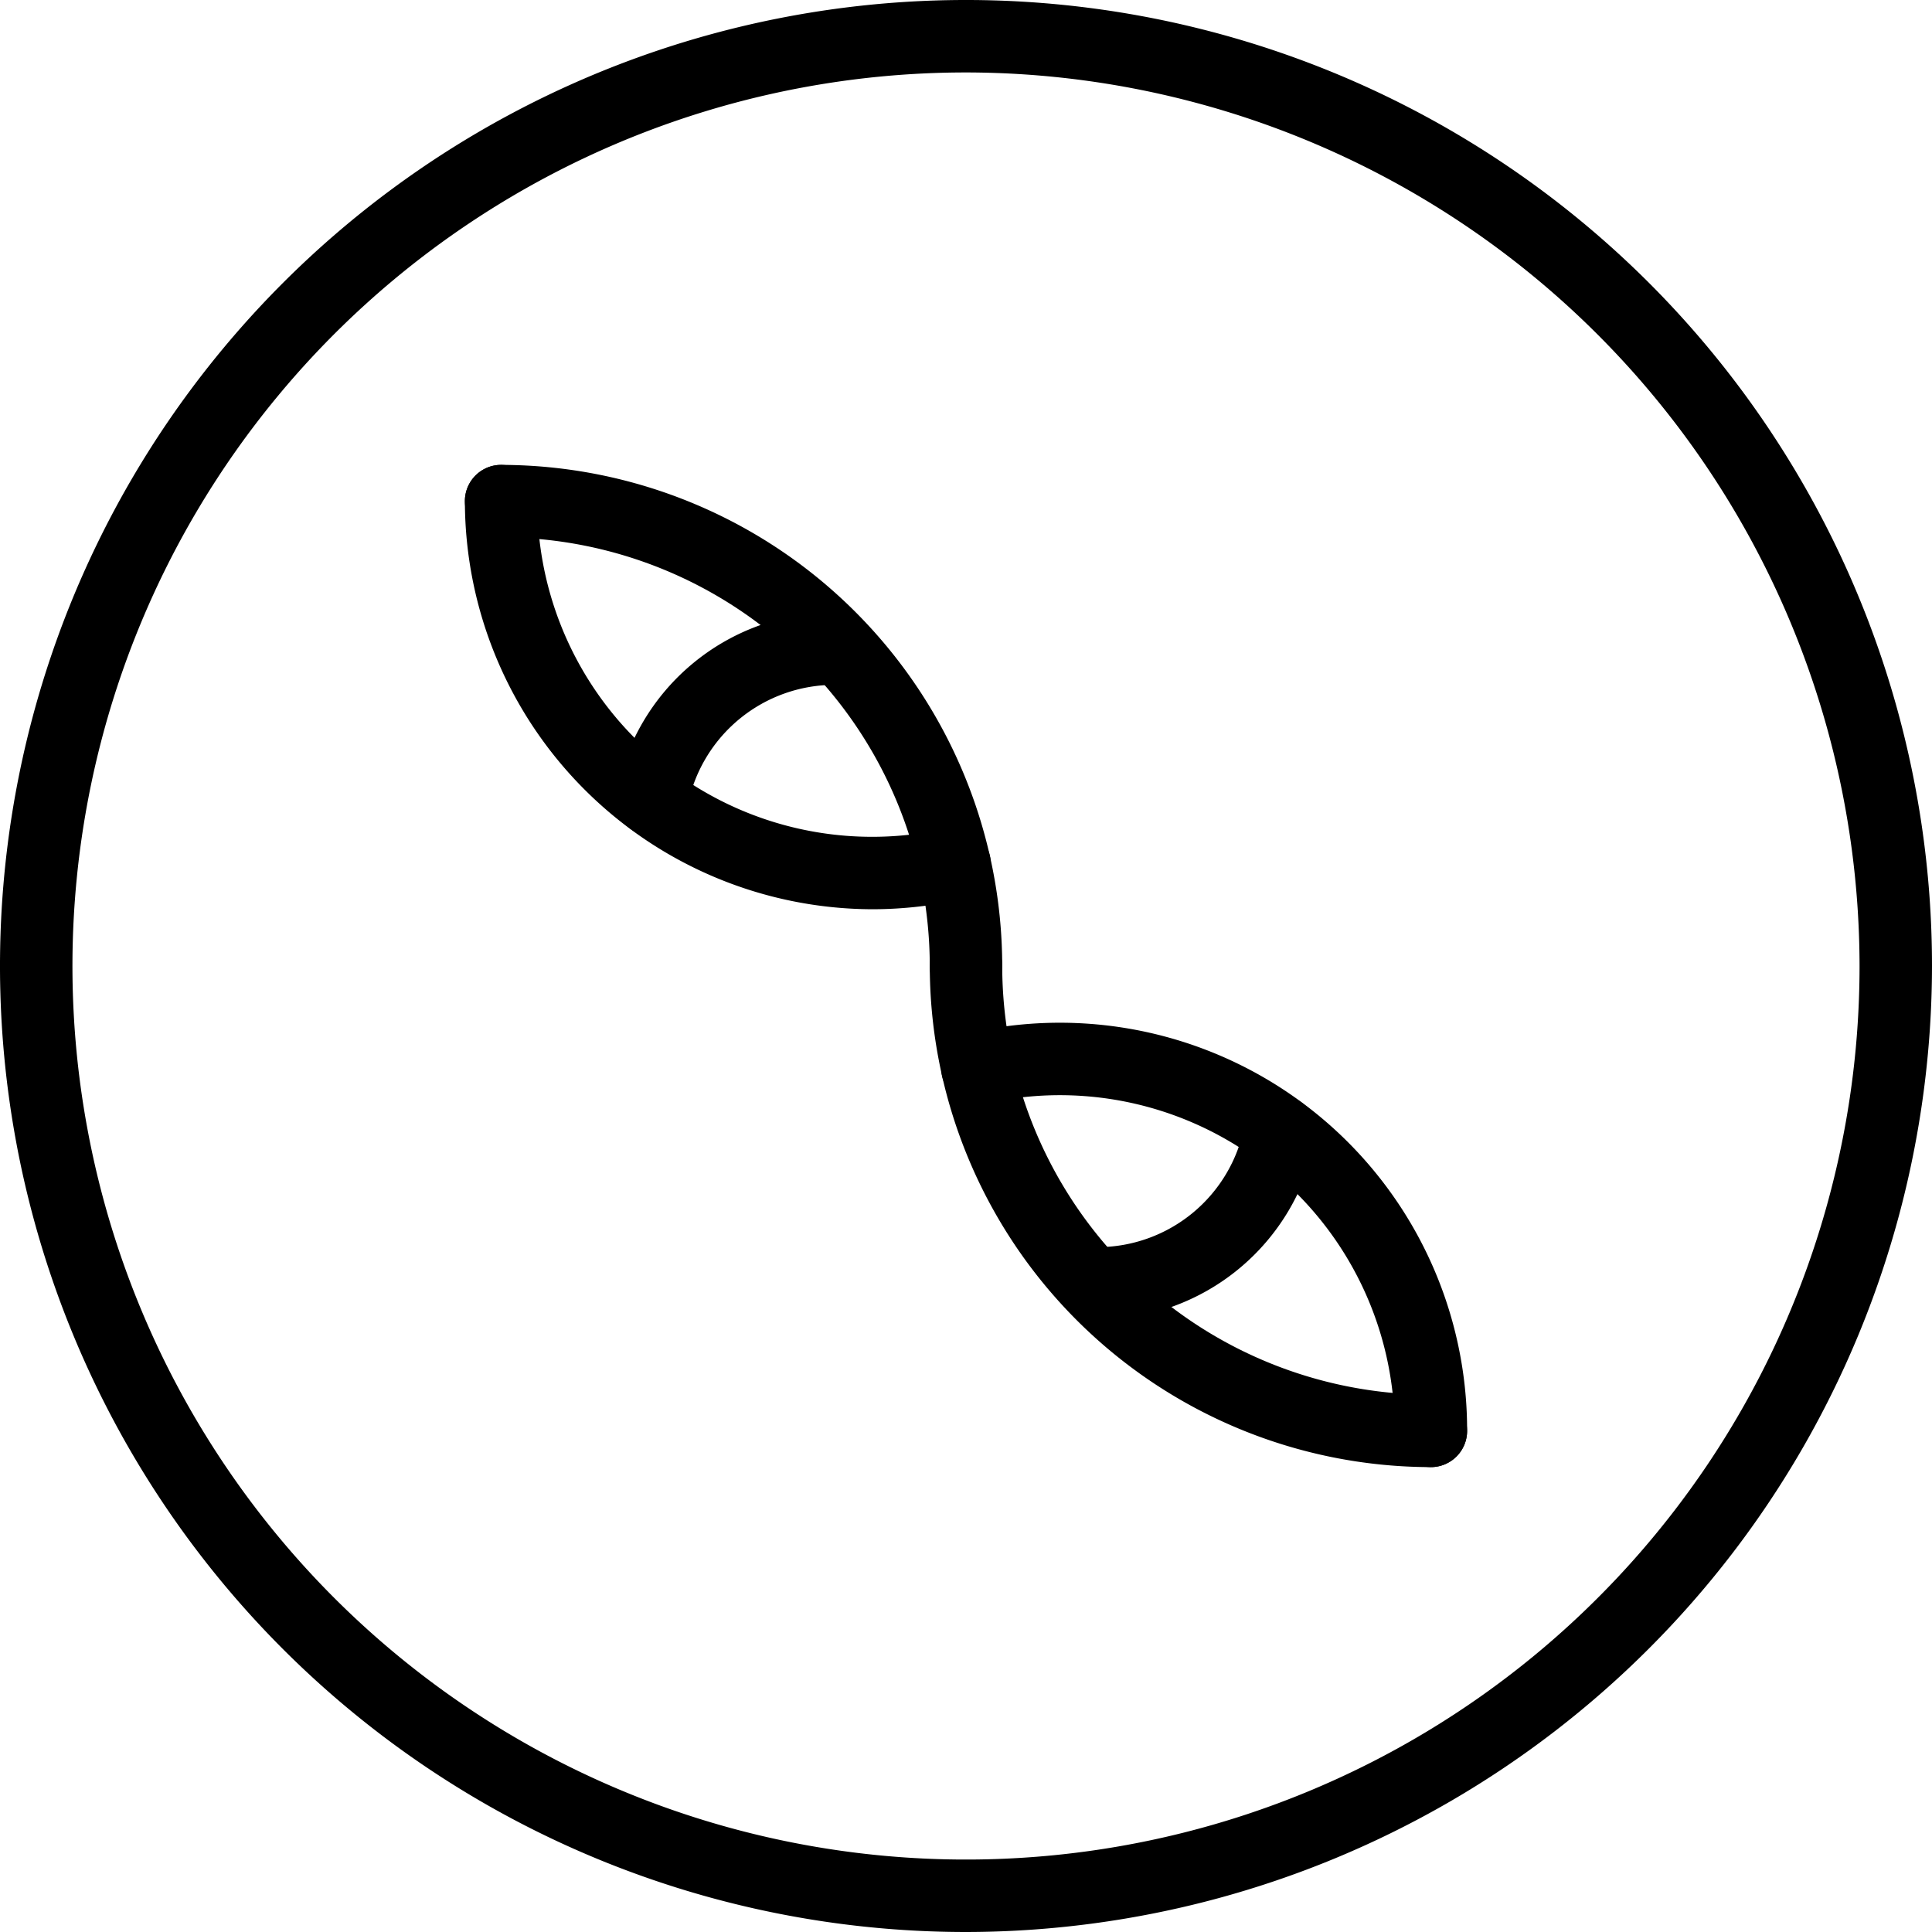 <svg xmlns="http://www.w3.org/2000/svg" viewBox="0 0 80 80"><title>alo_activities-intergenerational-small</title><path d="M40,80A40,40,0,1,1,80,40,40.046,40.046,0,0,1,40,80ZM40,3A37,37,0,1,0,77,40,37.041,37.041,0,0,0,40,3Z"/><path d="M59.25,60.75A20.774,20.774,0,0,1,38.5,40a1.5,1.5,0,0,1,3,0A17.77,17.77,0,0,0,59.25,57.75a1.5,1.5,0,0,1,0,3Z"/><path d="M59.25,60.75a1.5,1.5,0,0,1-1.5-1.5A13.864,13.864,0,0,0,40.801,45.697a1.5,1.5,0,1,1-.656-2.928A16.865,16.865,0,0,1,60.75,59.25,1.5,1.5,0,0,1,59.25,60.75Z"/><path d="M45.444,54.645c-.079,0-.157-.004-.235-.01a1.546,1.546,0,0,1-1.45-1.567,1.456,1.456,0,0,1,1.444-1.435h.036l.173.009H45.417a6.203,6.203,0,0,0,6.114-5.033,1.5,1.5,0,1,1,2.947.559A9.201,9.201,0,0,1,45.444,54.645Z"/><path d="M40,41.5A1.5,1.5,0,0,1,38.5,40,17.77,17.77,0,0,0,20.75,22.25a1.5,1.5,0,0,1,0-3A20.774,20.774,0,0,1,41.5,40,1.5,1.5,0,0,1,40,41.5Z"/><path d="M36.149,37.65A16.919,16.919,0,0,1,19.25,20.75a1.5,1.5,0,0,1,3,0A13.864,13.864,0,0,0,39.199,34.303a1.5,1.5,0,1,1,.656,2.928A16.992,16.992,0,0,1,36.149,37.65Z"/><path d="M26.997,34.612a1.531,1.531,0,0,1-.281-.026A1.5,1.5,0,0,1,25.521,32.833a9.201,9.201,0,0,1,9.034-7.478c.079,0,.157.004.235.01a1.546,1.546,0,0,1,1.45,1.567,1.456,1.456,0,0,1-1.444,1.435h-.036l-.173-.009H34.583a6.203,6.203,0,0,0-6.114,5.033A1.5,1.5,0,0,1,26.997,34.612Z"/></svg>